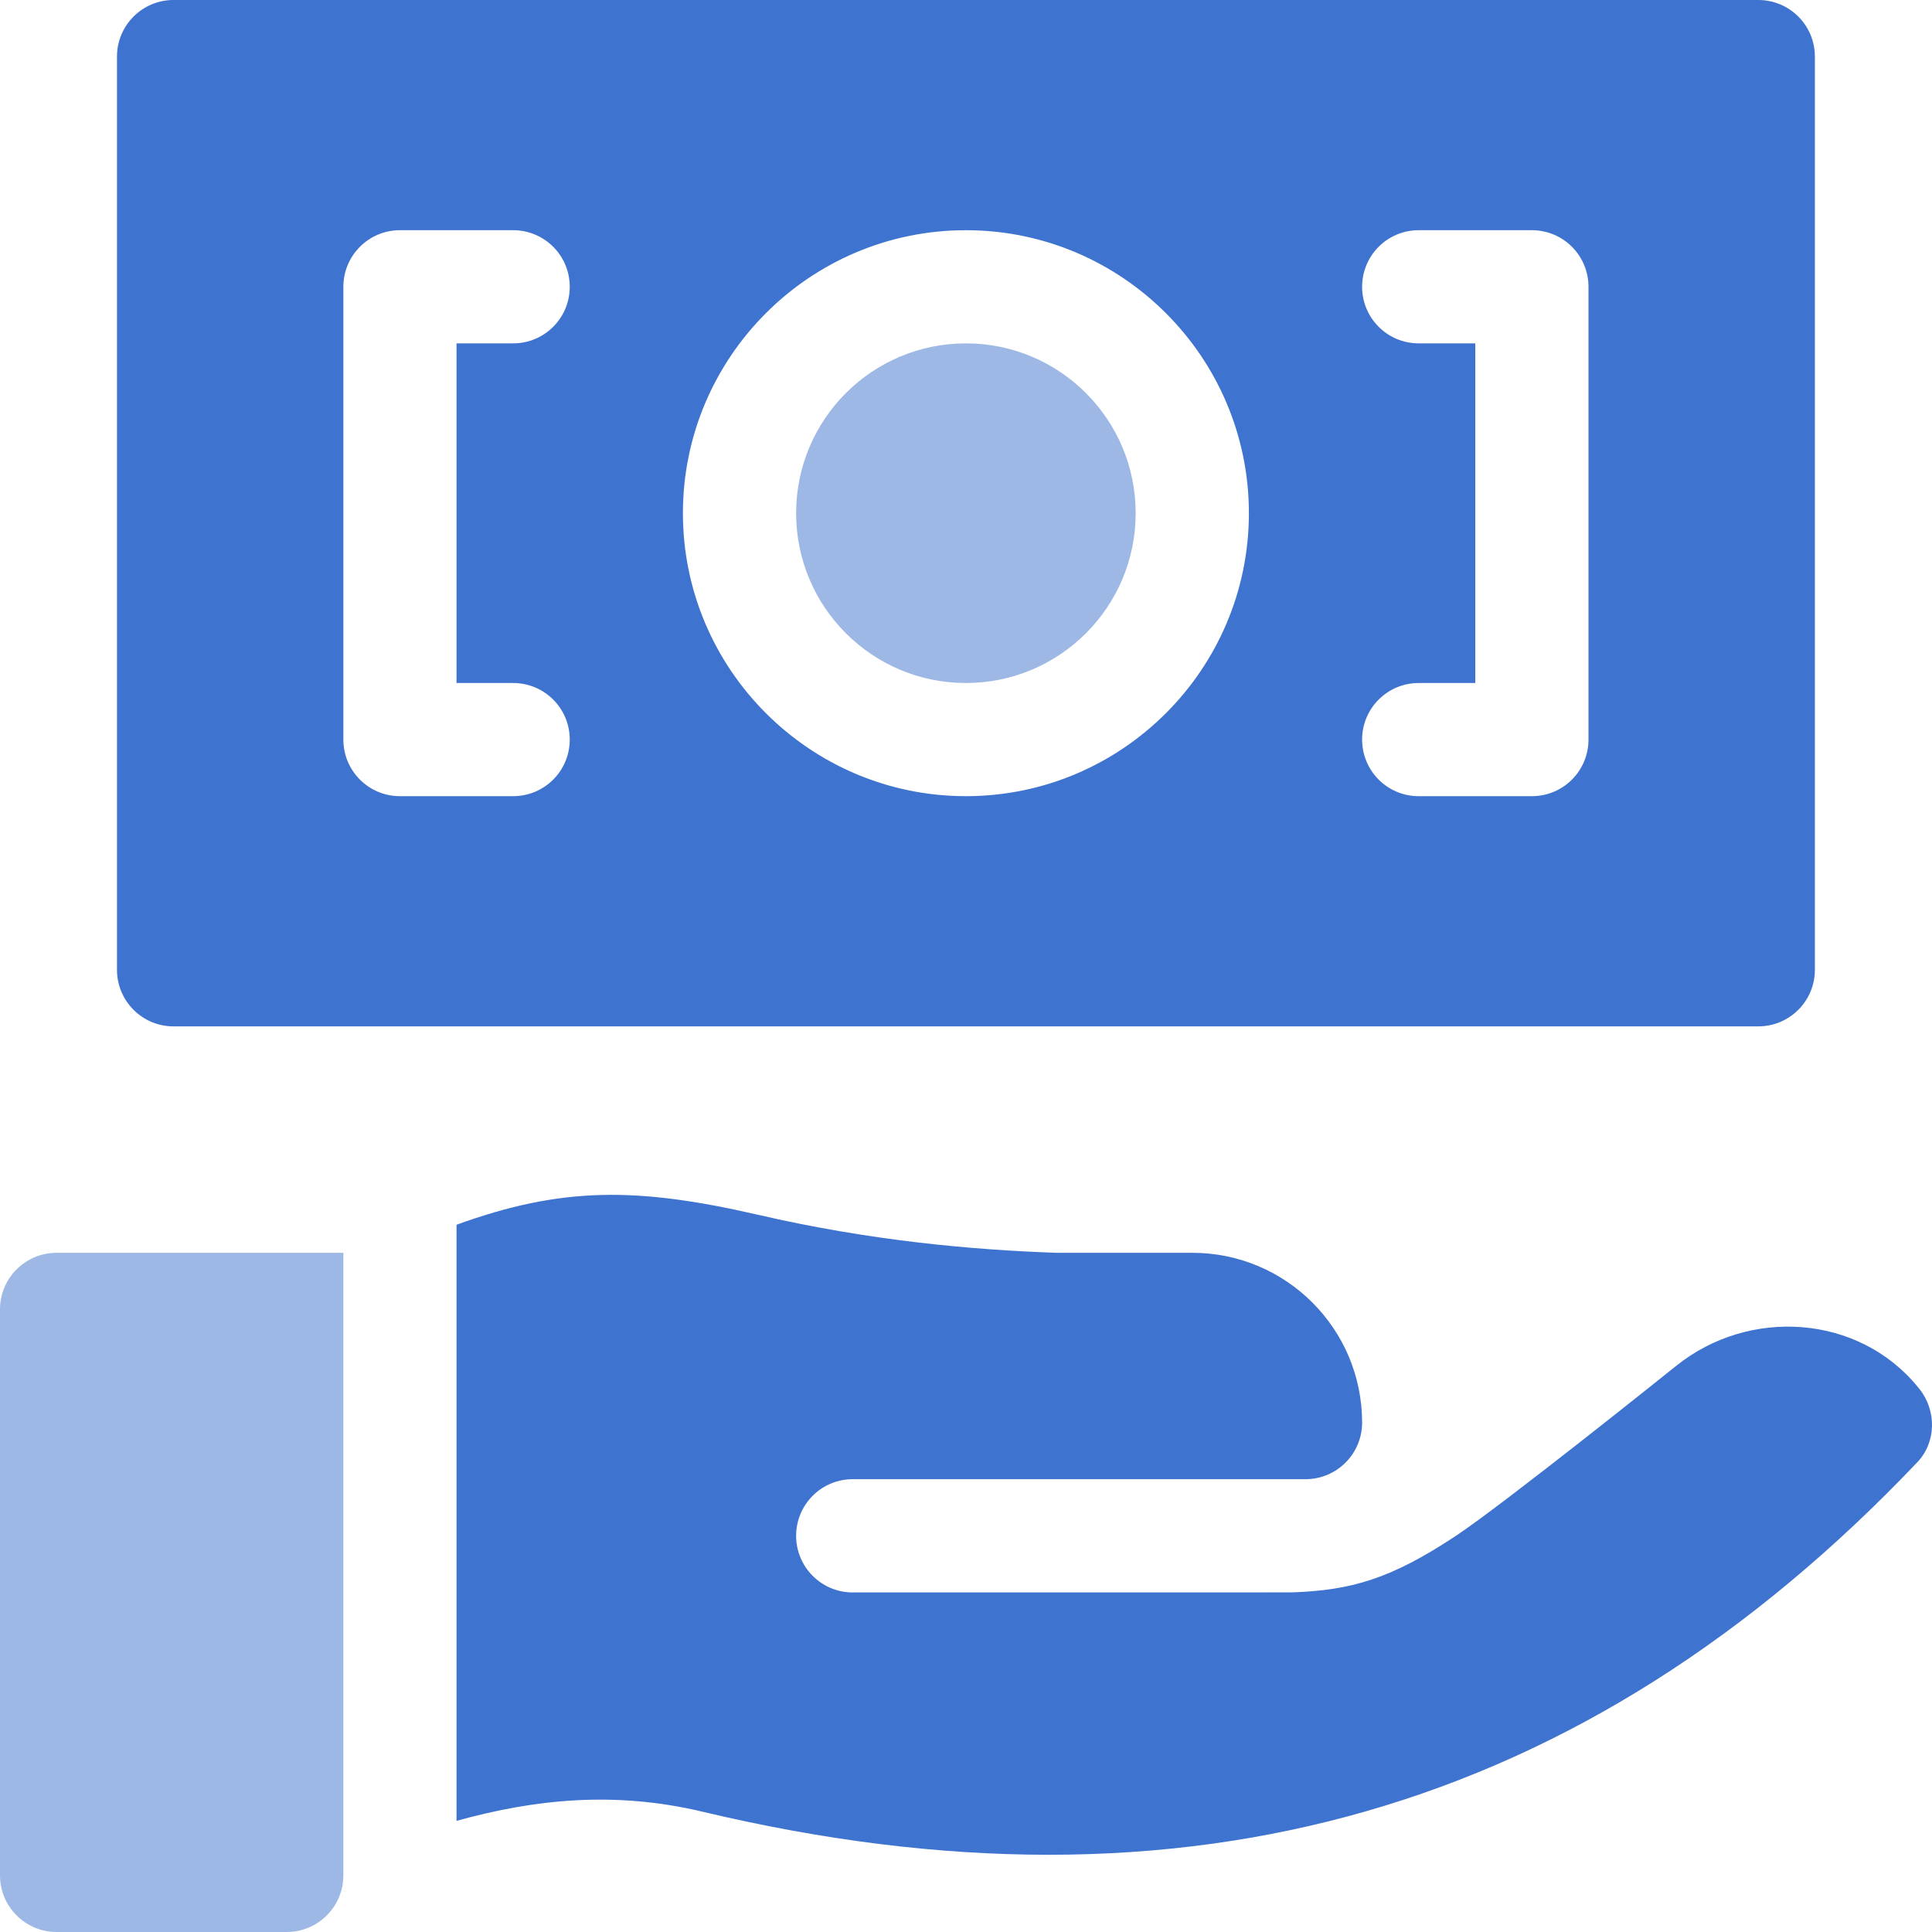 <svg width="40" height="40" viewBox="0 0 40 40" fill="none" xmlns="http://www.w3.org/2000/svg">
<path fill-rule="evenodd" clip-rule="evenodd" d="M2.422 1.172C2.422 0.524 2.946 0 3.593 0H36.403C37.051 0 37.575 0.524 37.575 1.172V20.078C37.575 20.726 37.051 21.25 36.403 21.25H3.593C2.946 21.25 2.422 20.726 2.422 20.078V1.172ZM11.796 15.312C11.796 14.665 11.272 14.141 10.624 14.141H9.452V7.109H10.624C11.272 7.109 11.796 6.585 11.796 5.938C11.796 5.29 11.272 4.766 10.624 4.766H8.28C7.633 4.766 7.109 5.29 7.109 5.938V15.312C7.109 15.96 7.633 16.484 8.28 16.484H10.624C11.272 16.484 11.796 15.96 11.796 15.312ZM19.998 16.484C16.768 16.484 14.139 13.856 14.139 10.625C14.139 7.394 16.768 4.766 19.998 4.766C23.229 4.766 25.857 7.394 25.857 10.625C25.857 13.856 23.229 16.484 19.998 16.484ZM31.716 16.484C32.364 16.484 32.888 15.96 32.888 15.312V5.938C32.888 5.29 32.364 4.766 31.716 4.766H29.372C28.725 4.766 28.201 5.29 28.201 5.938C28.201 6.585 28.725 7.109 29.372 7.109H30.544V14.141H29.372C28.725 14.141 28.201 14.665 28.201 15.312C28.201 15.96 28.725 16.484 29.372 16.484H31.716Z" fill="#3E73CF"/>
<ellipse opacity="0.5" cx="19.998" cy="10.625" rx="3.515" ry="3.516" fill="#3E73CF"/>
<path opacity="0.5" d="M5.937 40H1.172C0.525 40 0 39.475 0 38.828V27.109C0 26.462 0.525 25.938 1.172 25.938H7.109V38.828C7.109 39.475 6.584 40 5.937 40Z" fill="#3E73CF"/>
<path d="M39.739 28.756C39.729 28.744 39.719 28.731 39.708 28.718C38.48 27.213 36.216 27.063 34.702 28.28C34.596 28.365 31.144 31.133 30.144 31.797C28.797 32.69 27.973 32.928 26.737 32.969L17.655 32.97C17.007 32.97 16.483 32.445 16.483 31.797C16.483 31.149 17.007 30.625 17.655 30.625H27.029C27.676 30.625 28.201 30.1 28.201 29.453C28.201 27.512 26.627 25.938 24.685 25.938H21.875C20.126 25.877 18.026 25.69 15.69 25.15C13.178 24.572 11.625 24.569 9.452 25.357V37.699C11.062 37.252 12.716 37.075 14.539 37.508C24.526 39.888 32.809 37.522 39.697 30.273C40.091 29.859 40.096 29.202 39.739 28.756Z" fill="#3E73CF"/>
</svg>
